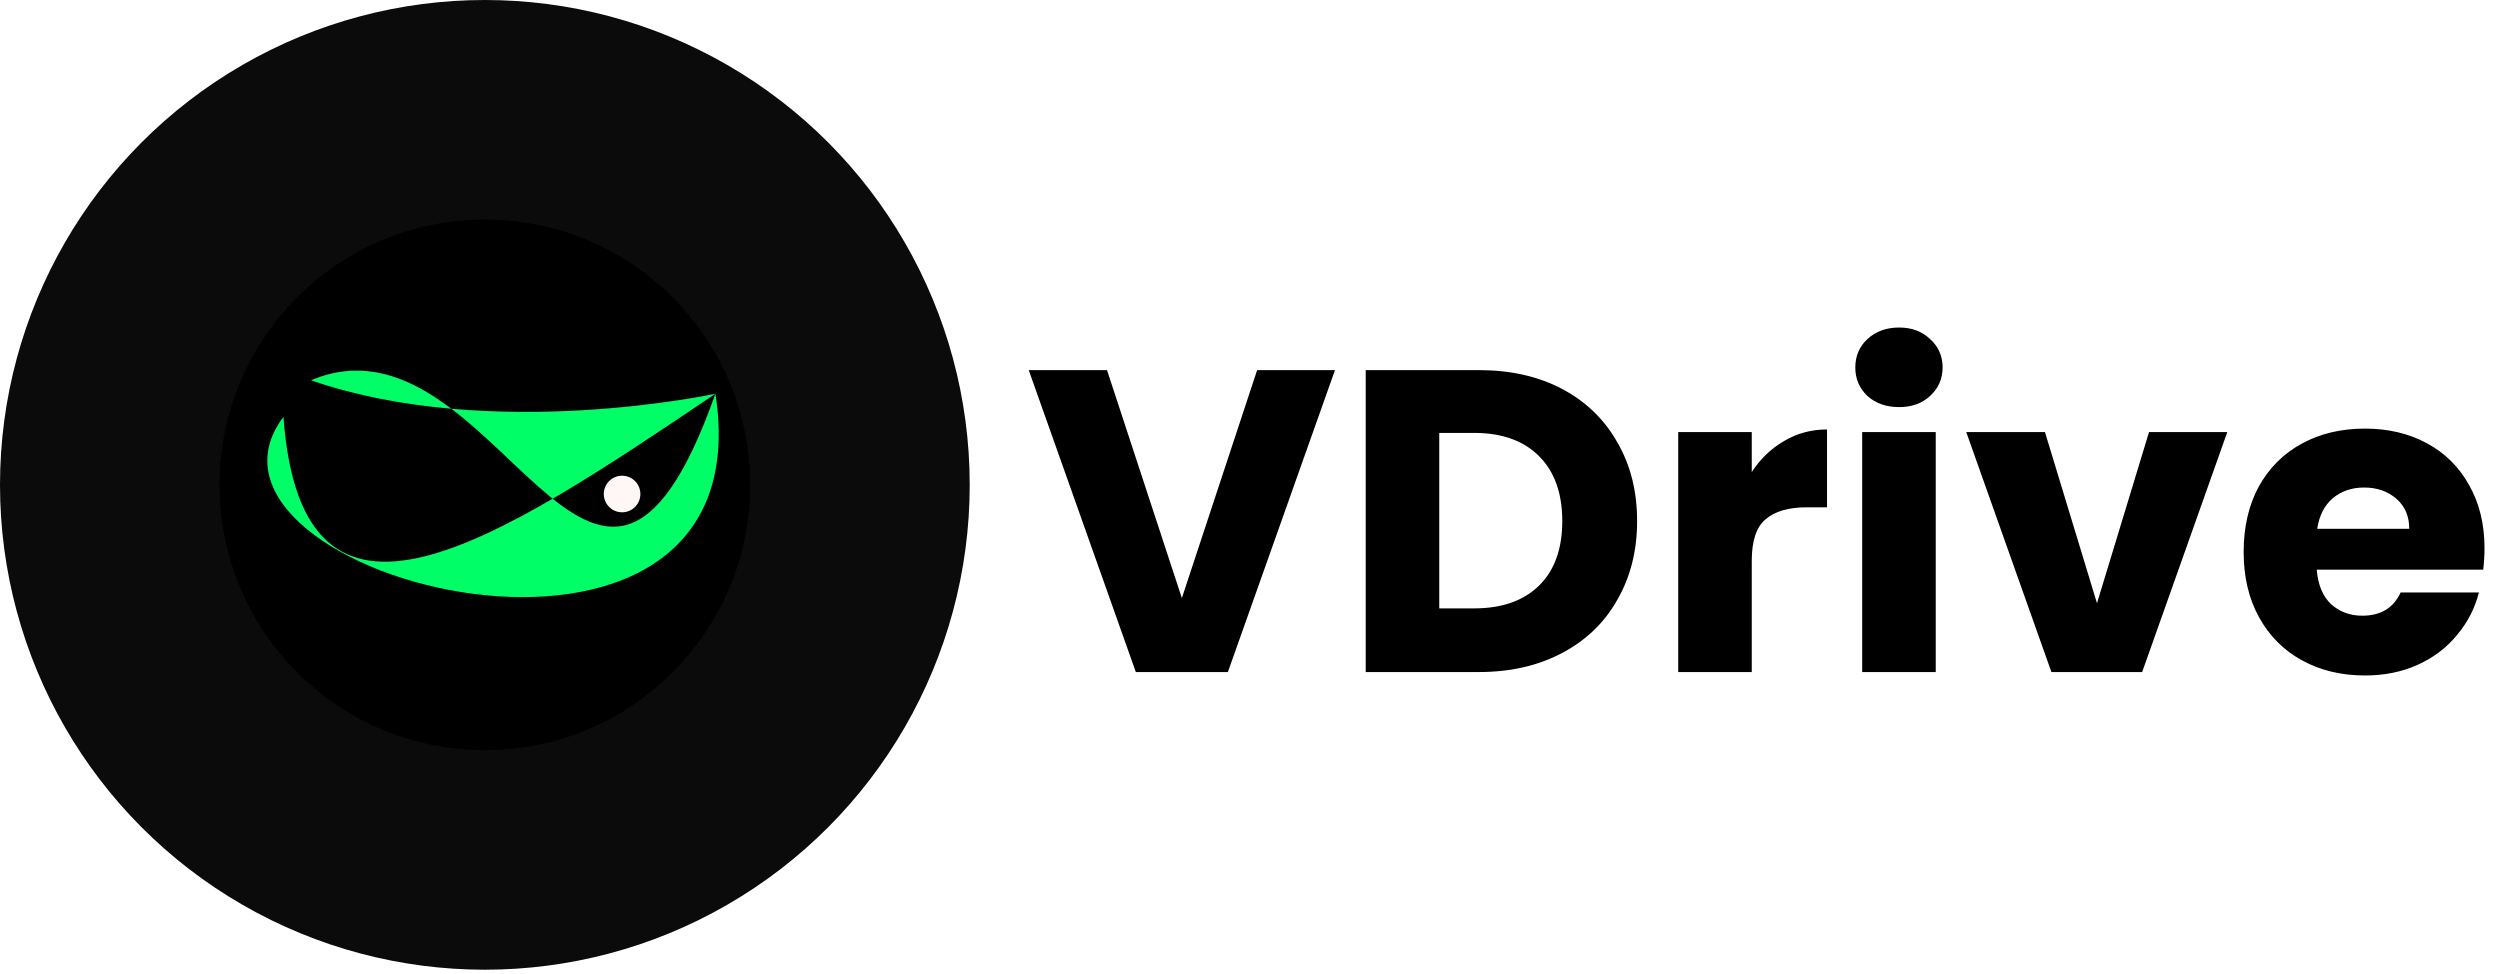 <svg width="372" height="145" viewBox="0 0 372 145" fill="none" xmlns="http://www.w3.org/2000/svg">
<circle cx="72.147" cy="72.147" r="72.147" fill="#0B0B0B"/>
<circle cx="72.147" cy="72.147" r="39.477" fill="black"/>
<g filter="url(#filter0_d_80023_2732)">
<path d="M106.456 59.586C106.456 59.586 73.043 66.84 46.272 57.589C73.789 45.929 88.488 110.4 106.456 59.586C114.352 110.4 24.096 87.055 42.179 63.027C44.927 100.871 73.513 81.813 106.456 59.586Z" fill="#00FF66"/>
</g>
<circle cx="92.567" cy="73.508" r="2.723" fill="#FFF6F6"/>
<path d="M198.644 55.072L182.708 100H169.012L153.076 55.072H164.724L175.86 88.992L187.06 55.072H198.644ZM220.05 55.072C224.786 55.072 228.925 56.011 232.466 57.888C236.007 59.765 238.738 62.411 240.658 65.824C242.621 69.195 243.602 73.099 243.602 77.536C243.602 81.931 242.621 85.835 240.658 89.248C238.738 92.661 235.986 95.307 232.402 97.184C228.861 99.061 224.743 100 220.05 100H203.218V55.072H220.05ZM219.346 90.528C223.485 90.528 226.706 89.397 229.01 87.136C231.314 84.875 232.466 81.675 232.466 77.536C232.466 73.397 231.314 70.176 229.01 67.872C226.706 65.568 223.485 64.416 219.346 64.416H214.162V90.528H219.346ZM260.662 70.24C261.942 68.277 263.542 66.741 265.462 65.632C267.382 64.48 269.515 63.904 271.862 63.904V75.488H268.854C266.123 75.488 264.075 76.085 262.71 77.28C261.345 78.432 260.662 80.48 260.662 83.424V100H249.718V64.288H260.662V70.24ZM282.597 60.576C280.677 60.576 279.098 60.021 277.861 58.912C276.666 57.76 276.069 56.352 276.069 54.688C276.069 52.981 276.666 51.573 277.861 50.464C279.098 49.312 280.677 48.736 282.597 48.736C284.474 48.736 286.01 49.312 287.205 50.464C288.442 51.573 289.061 52.981 289.061 54.688C289.061 56.352 288.442 57.76 287.205 58.912C286.01 60.021 284.474 60.576 282.597 60.576ZM288.037 64.288V100H277.093V64.288H288.037ZM312.032 89.76L319.776 64.288H331.424L318.752 100H305.248L292.576 64.288H304.288L312.032 89.76ZM369.694 81.568C369.694 82.592 369.631 83.659 369.503 84.768H344.735C344.905 86.987 345.609 88.693 346.847 89.888C348.127 91.04 349.684 91.616 351.519 91.616C354.249 91.616 356.148 90.464 357.215 88.16H368.863C368.265 90.507 367.177 92.619 365.599 94.496C364.063 96.373 362.121 97.845 359.775 98.912C357.428 99.979 354.804 100.512 351.903 100.512C348.404 100.512 345.289 99.765 342.559 98.272C339.828 96.779 337.695 94.645 336.159 91.872C334.623 89.099 333.855 85.856 333.855 82.144C333.855 78.432 334.601 75.189 336.095 72.416C337.631 69.643 339.764 67.509 342.495 66.016C345.225 64.523 348.361 63.776 351.903 63.776C355.359 63.776 358.431 64.501 361.119 65.952C363.807 67.403 365.897 69.472 367.391 72.16C368.927 74.848 369.694 77.984 369.694 81.568ZM358.495 78.688C358.495 76.811 357.855 75.317 356.575 74.208C355.295 73.099 353.695 72.544 351.775 72.544C349.94 72.544 348.383 73.077 347.103 74.144C345.865 75.211 345.097 76.725 344.799 78.688H358.495Z" fill="black"/>
<defs>
<filter id="filter0_d_80023_2732" x="36.778" y="52.148" width="73.168" height="39.7" filterUnits="userSpaceOnUse" color-interpolation-filters="sRGB">
<feFlood flood-opacity="0" result="BackgroundImageFix"/>
<feColorMatrix in="SourceAlpha" type="matrix" values="0 0 0 0 0 0 0 0 0 0 0 0 0 0 0 0 0 0 127 0" result="hardAlpha"/>
<feOffset dy="-1"/>
<feGaussianBlur stdDeviation="1.5"/>
<feComposite in2="hardAlpha" operator="out"/>
<feColorMatrix type="matrix" values="0 0 0 0 0.245 0 0 0 0 0.259 0 0 0 0 0.242 0 0 0 1 0"/>
<feBlend mode="normal" in2="BackgroundImageFix" result="effect1_dropShadow_80023_2732"/>
<feBlend mode="normal" in="SourceGraphic" in2="effect1_dropShadow_80023_2732" result="shape"/>
</filter>
</defs>
</svg>
